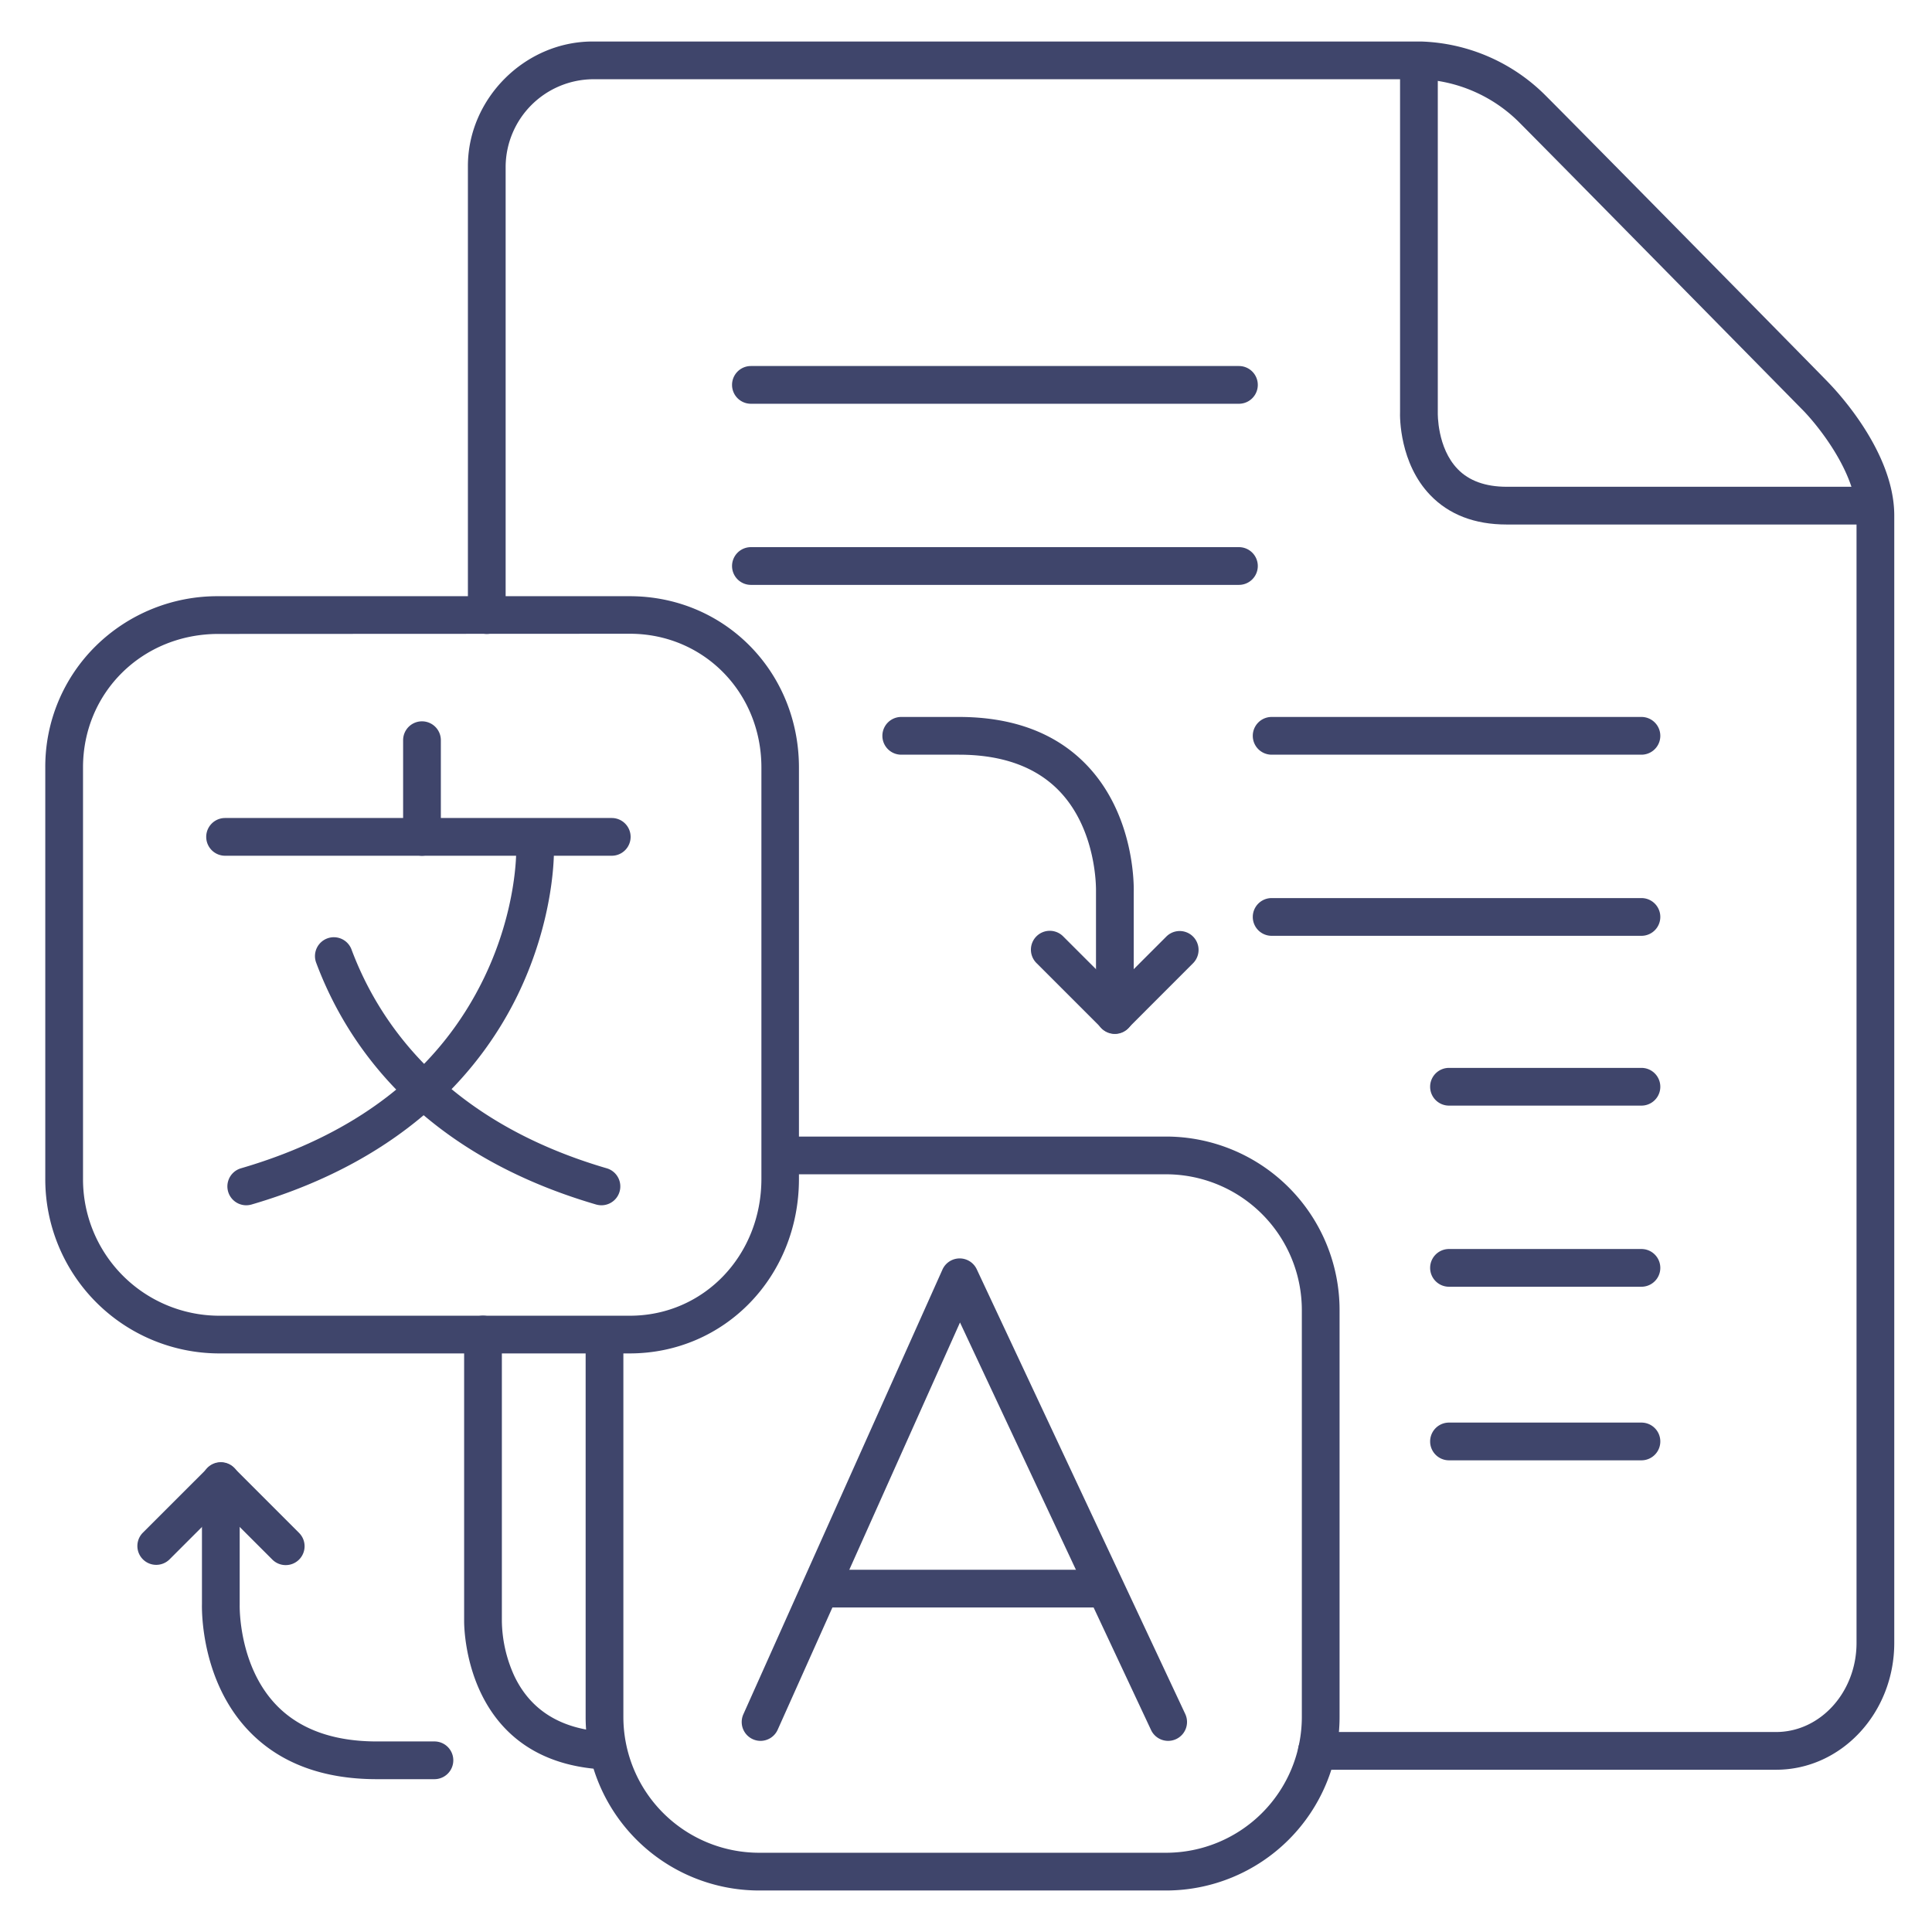 <?xml version="1.0" ?><svg viewBox="0 0 512 512" xmlns="http://www.w3.org/2000/svg"><defs><style>.cls-1{fill:#3f456b;}</style></defs><title/><g id="Lines"><path class="cls-1" d="M494,139H399.26c-8.46,0-15.26-2.62-20.23-7.79-8.11-8.43-8.07-20.64-8-22.09V17h10v92.39c0,.07-.22,9.27,5.28,14.93,3,3.11,7.38,4.68,13,4.68H494Z"/><path class="cls-1" d="M470.68,469H349a5,5,0,0,1,0-10H470.68c11.75,0,21.32-10.6,21.32-23.62V136.62c0-11.37-10.55-24.31-14.62-28.33-.67-.68-62.23-63.27-75-76.09A39.2,39.2,0,0,0,376.66,21H157.05A23.34,23.34,0,0,0,134,44V163a5,5,0,0,1-10,0V44c0-17.89,15.13-33,33.05-33H376.59a48.77,48.77,0,0,1,32.82,14.13c12.84,12.85,74.43,75.47,75,76.1S502,118.8,502,136.62V435.38C502,453.92,488,469,470.68,469Z"/><path class="cls-1" d="M295.45,274a5,5,0,0,1-5-5V236.15c0-.15.39-16.08-9.78-26.58-6.15-6.35-15.08-9.57-26.54-9.57H238.84a5,5,0,0,1,0-10h15.29c14.32,0,25.69,4.27,33.8,12.69,12.75,13.24,12.57,31.94,12.52,33.72V269A5,5,0,0,1,295.45,274Z"/><path class="cls-1" d="M295.45,273.92a5,5,0,0,1-3.54-1.47l-17.18-17.18a5,5,0,1,1,7.07-7.07l13.65,13.64,13.64-13.64a5,5,0,0,1,7.08,7.07L299,272.45A5,5,0,0,1,295.45,273.92Z"/><path class="cls-1" d="M115.13,471.5H99.84c-14.31,0-25.69-4.27-33.8-12.69-12.75-13.24-12.56-31.94-12.52-33.72V392.5a5,5,0,0,1,10,0v32.85c0,.15-.39,16.08,9.78,26.58,6.15,6.35,15.08,9.57,26.54,9.57h15.29a5,5,0,0,1,0,10Z"/><path class="cls-1" d="M75.71,414.77a5,5,0,0,1-3.54-1.47L58.52,399.66,44.88,413.3a5,5,0,0,1-7.07-7.07L55,389.05a5,5,0,0,1,7.07,0l17.18,17.18a5,5,0,0,1-3.53,8.54Z"/><path class="cls-1" d="M159.85,468.9h-.31c-36-2.22-36.55-36.84-36.54-39.39V353.67a5,5,0,0,1,10,0v76a36.11,36.11,0,0,0,3.3,14.48c4.33,9.1,12.36,14.07,23.85,14.78a5,5,0,0,1-.3,10Z"/><path class="cls-1" d="M309,501H201.2a46,46,0,0,1-46-46V352.37h10V455a36,36,0,0,0,36,36H309a36,36,0,0,0,36-36V347.2a36,36,0,0,0-36-36H205.18v-10H309a46,46,0,0,1,46,46V455A46,46,0,0,1,309,501Z"/><path class="cls-1" d="M201.54,461.35A5,5,0,0,1,197,454.3l52.76-117.85a5,5,0,0,1,9.09-.08L314.1,454.22a5,5,0,0,1-9.06,4.25l-50.63-108-48.3,107.89A5,5,0,0,1,201.54,461.35Z"/><path class="cls-1" d="M291.17,426H220a5,5,0,1,1,0-10h71.16a5,5,0,0,1,0,10Z"/><path class="cls-1" d="M162.12,226.78H59.65a5,5,0,0,1,0-10H162.12a5,5,0,0,1,0,10Z"/><path class="cls-1" d="M65.26,319.41a5,5,0,0,1-1.4-9.8c31-9.05,52.65-26.05,64.45-50.53,8.75-18.15,8.49-33.59,8.49-33.74a5,5,0,1,1,10-.23c0,.72.3,18-9.49,38.32-9,18.65-28.55,43.47-70.65,55.78A5.26,5.26,0,0,1,65.26,319.41Z"/><path class="cls-1" d="M159.39,319.41a5.28,5.28,0,0,1-1.41-.2c-46.68-13.65-66.13-42.43-74.22-64.16a5,5,0,0,1,9.37-3.49c7.3,19.59,25,45.57,67.66,58.05a5,5,0,0,1-1.4,9.8Z"/><path class="cls-1" d="M111.83,226.78a5,5,0,0,1-5-5V196.16a5,5,0,0,1,10,0v25.62A5,5,0,0,1,111.83,226.78Z"/><path class="cls-1" d="M166.86,358.67h-109A46.16,46.16,0,0,1,12,312.38v-109a44.88,44.88,0,0,1,13.47-32.27A45.94,45.94,0,0,1,57.87,158h109c25.15,0,44.86,20,44.86,45.44v109C211.72,338.34,192,358.67,166.86,358.67ZM57.87,168C37.73,168,22,183.51,22,203.39v109a36.15,36.15,0,0,0,35.92,36.29h109c19.55,0,34.86-15.94,34.86-36.29v-109c0-19.88-15.31-35.44-34.86-35.44Z"/></g><g id="Outline"><path class="cls-1" d="M328.33,107H199a5,5,0,0,1,0-10H328.33a5,5,0,0,1,0,10Z"/><path class="cls-1" d="M328.33,155H199a5,5,0,0,1,0-10H328.33a5,5,0,0,1,0,10Z"/><path class="cls-1" d="M435,200H337a5,5,0,0,1,0-10h98a5,5,0,0,1,0,10Z"/><path class="cls-1" d="M435,248H337a5,5,0,0,1,0-10h98a5,5,0,0,1,0,10Z"/><path class="cls-1" d="M435,293H384a5,5,0,0,1,0-10h51a5,5,0,0,1,0,10Z"/><path class="cls-1" d="M435,341H384a5,5,0,0,1,0-10h51a5,5,0,0,1,0,10Z"/><path class="cls-1" d="M435,387H384a5,5,0,0,1,0-10h51a5,5,0,0,1,0,10Z"/></g></svg>